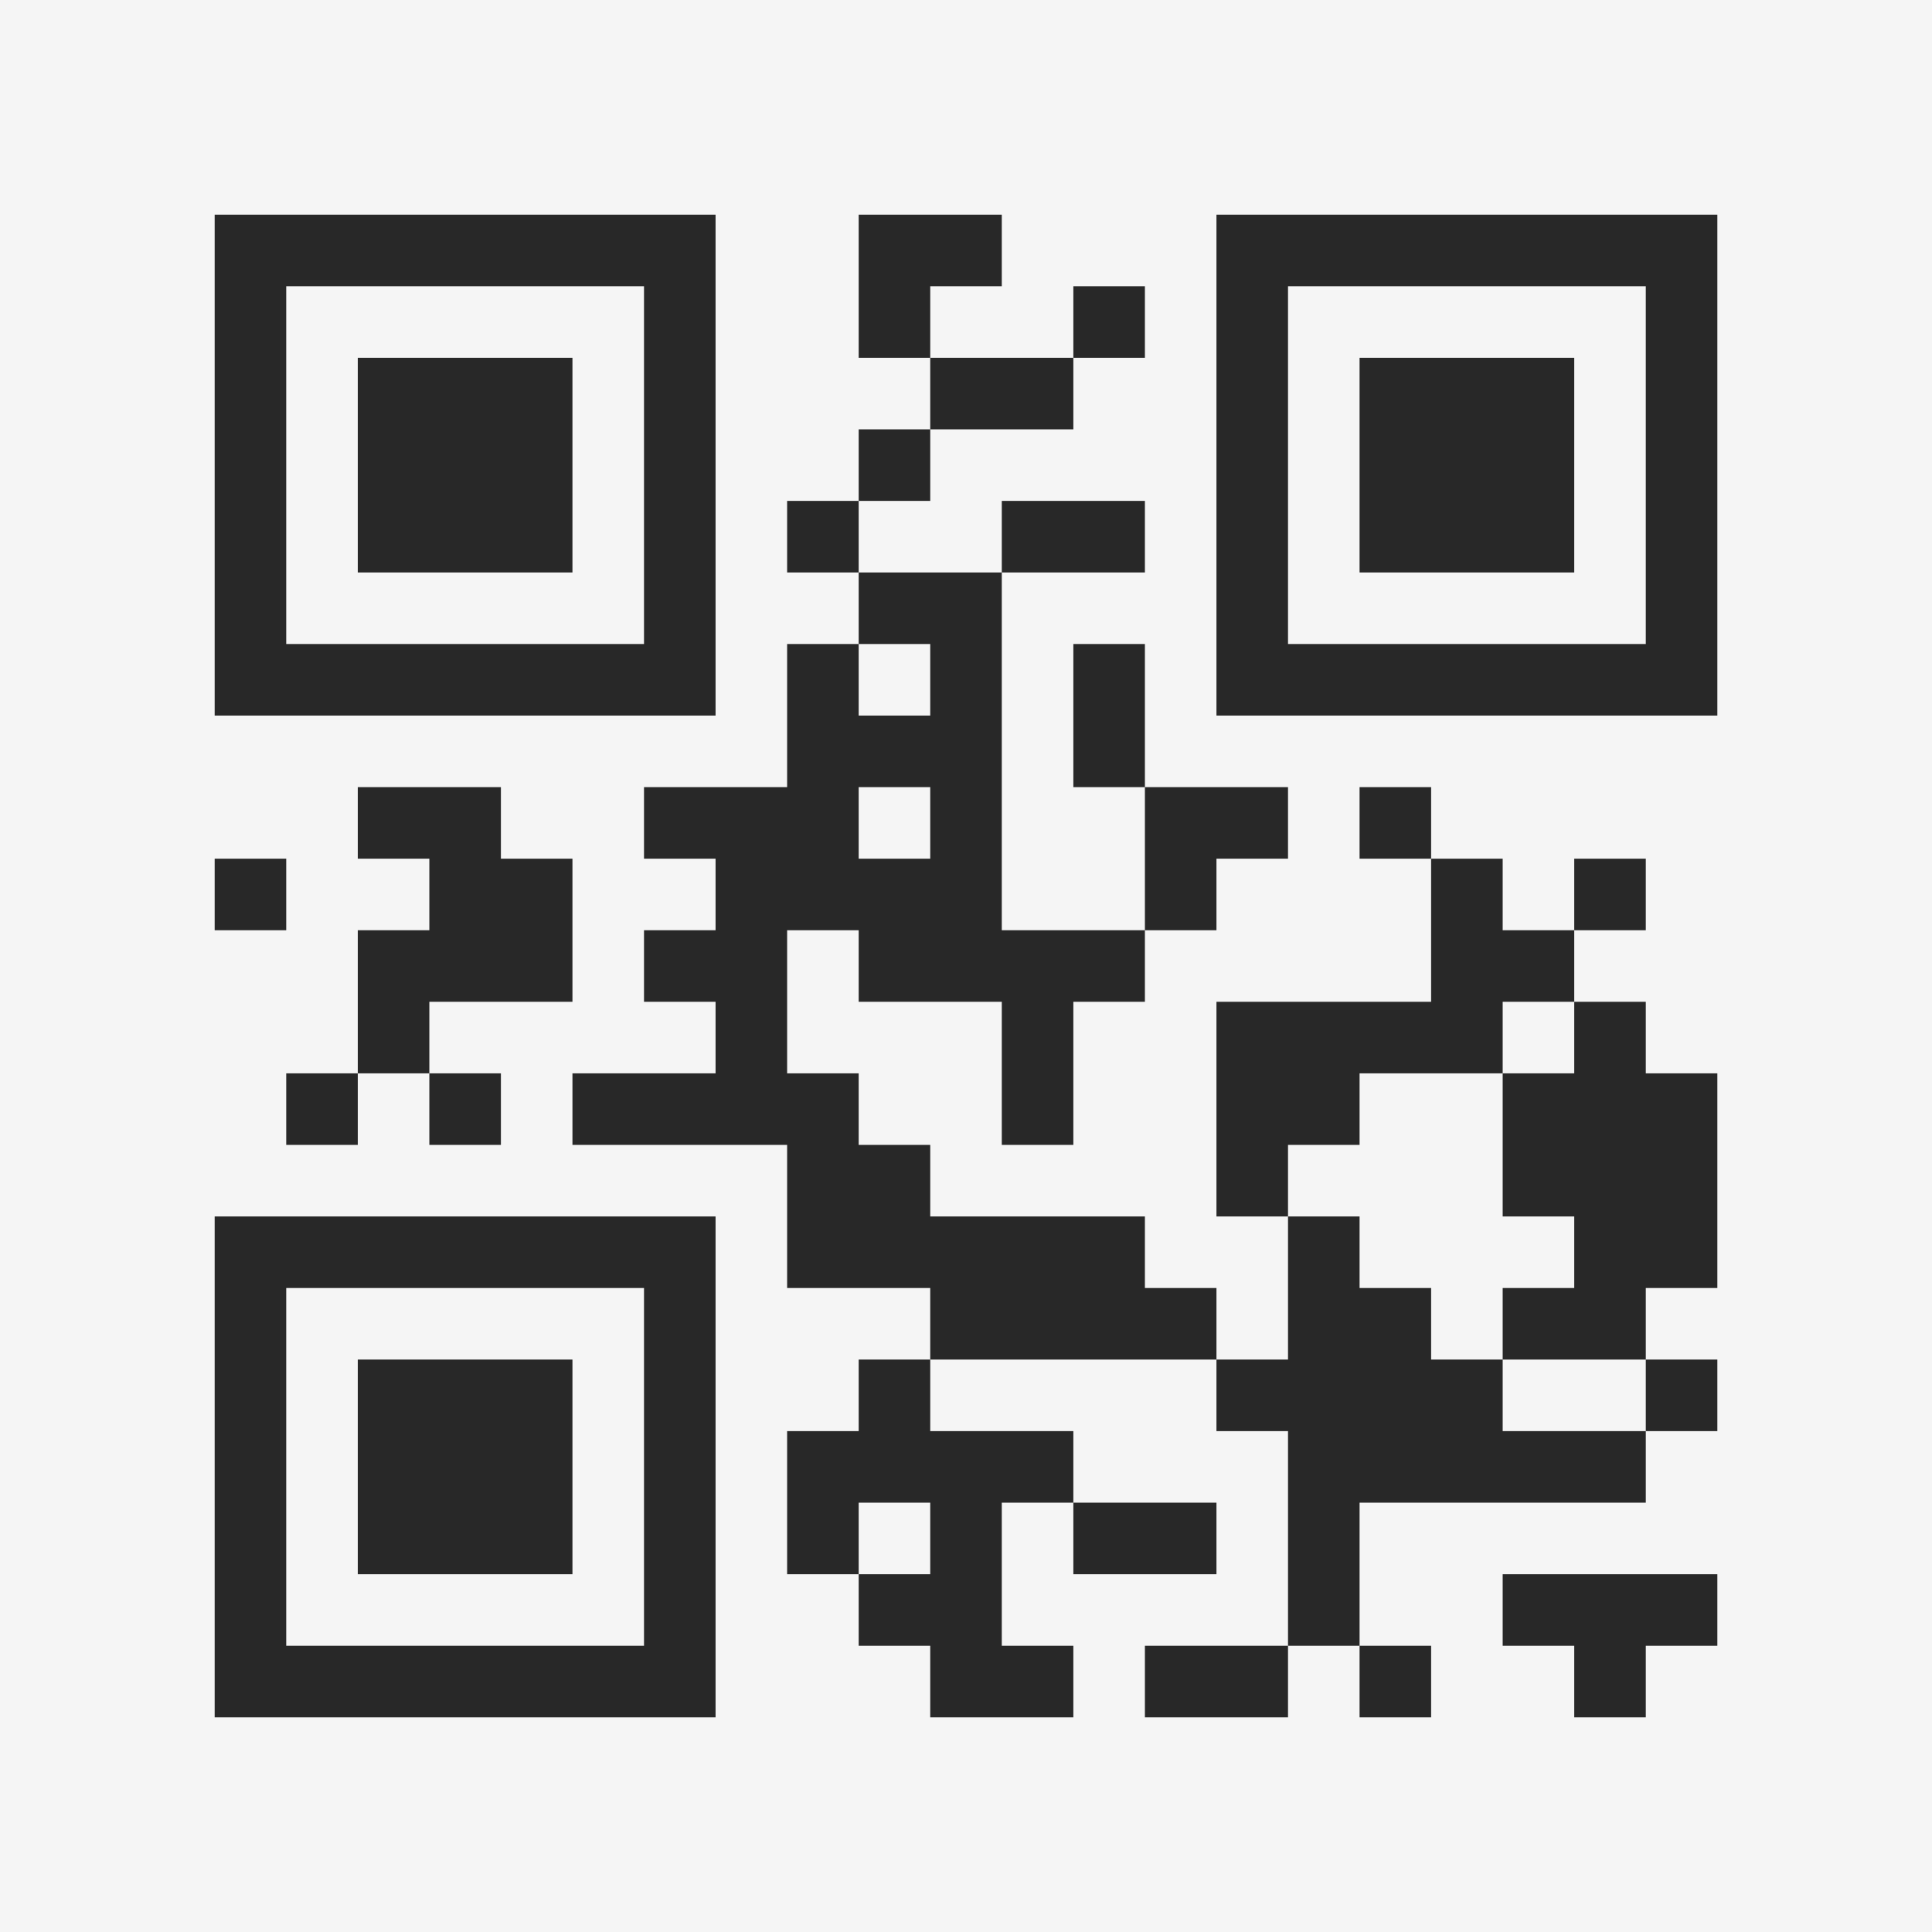 <?xml version="1.0" encoding="UTF-8"?>
<svg xmlns="http://www.w3.org/2000/svg" version="1.1" width="400" height="400" viewBox="0 0 400 400"><rect x="0" y="0" width="400" height="400" fill="#f5f5f5"/><g transform="scale(14.815)"><g transform="translate(3,3)"><path fill-rule="evenodd" d="M9 0L9 2L10 2L10 3L9 3L9 4L8 4L8 5L9 5L9 6L8 6L8 8L6 8L6 9L7 9L7 10L6 10L6 11L7 11L7 12L5 12L5 13L8 13L8 15L10 15L10 16L9 16L9 17L8 17L8 19L9 19L9 20L10 20L10 21L12 21L12 20L11 20L11 18L12 18L12 19L14 19L14 18L12 18L12 17L10 17L10 16L14 16L14 17L15 17L15 20L13 20L13 21L15 21L15 20L16 20L16 21L17 21L17 20L16 20L16 18L20 18L20 17L21 17L21 16L20 16L20 15L21 15L21 12L20 12L20 11L19 11L19 10L20 10L20 9L19 9L19 10L18 10L18 9L17 9L17 8L16 8L16 9L17 9L17 11L14 11L14 14L15 14L15 16L14 16L14 15L13 15L13 14L10 14L10 13L9 13L9 12L8 12L8 10L9 10L9 11L11 11L11 13L12 13L12 11L13 11L13 10L14 10L14 9L15 9L15 8L13 8L13 6L12 6L12 8L13 8L13 10L11 10L11 5L13 5L13 4L11 4L11 5L9 5L9 4L10 4L10 3L12 3L12 2L13 2L13 1L12 1L12 2L10 2L10 1L11 1L11 0ZM9 6L9 7L10 7L10 6ZM2 8L2 9L3 9L3 10L2 10L2 12L1 12L1 13L2 13L2 12L3 12L3 13L4 13L4 12L3 12L3 11L5 11L5 9L4 9L4 8ZM9 8L9 9L10 9L10 8ZM0 9L0 10L1 10L1 9ZM18 11L18 12L16 12L16 13L15 13L15 14L16 14L16 15L17 15L17 16L18 16L18 17L20 17L20 16L18 16L18 15L19 15L19 14L18 14L18 12L19 12L19 11ZM9 18L9 19L10 19L10 18ZM18 19L18 20L19 20L19 21L20 21L20 20L21 20L21 19ZM0 0L0 7L7 7L7 0ZM1 1L1 6L6 6L6 1ZM2 2L2 5L5 5L5 2ZM14 0L14 7L21 7L21 0ZM15 1L15 6L20 6L20 1ZM16 2L16 5L19 5L19 2ZM0 14L0 21L7 21L7 14ZM1 15L1 20L6 20L6 15ZM2 16L2 19L5 19L5 16Z" fill="#282828"/></g></g></svg>
